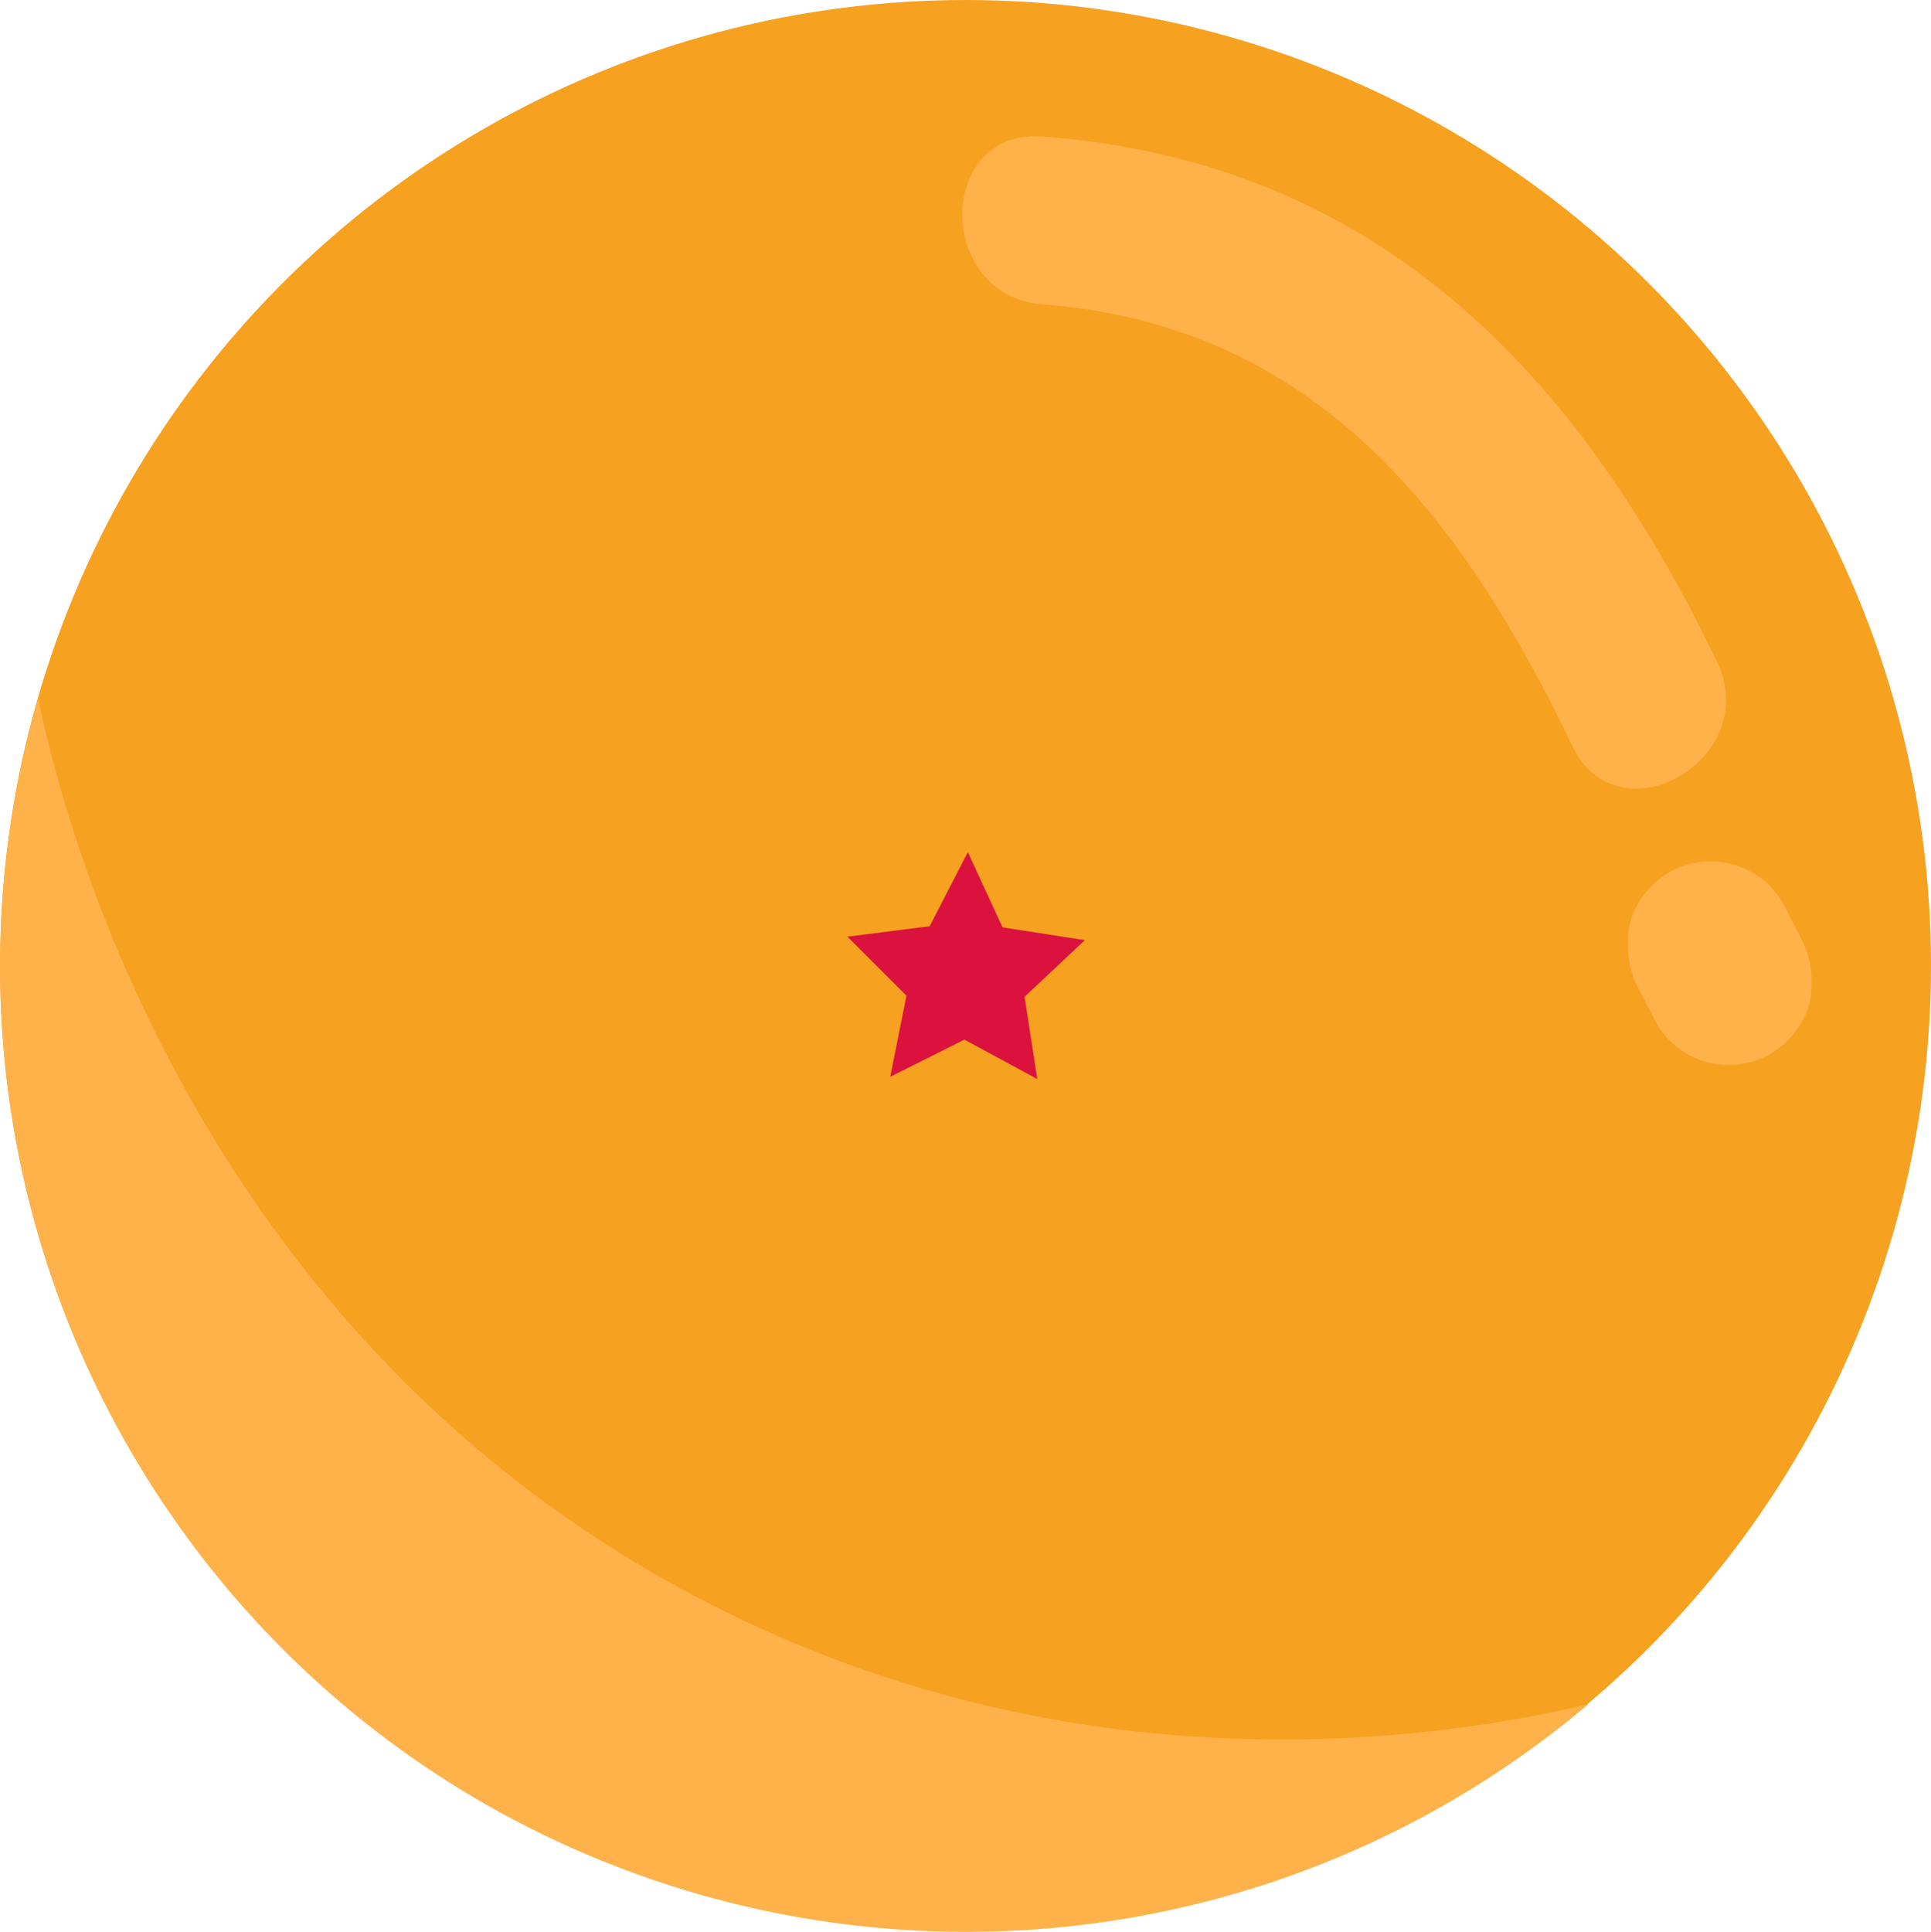 <?xml version="1.0" encoding="UTF-8"?><svg id="Capa_1" xmlns="http://www.w3.org/2000/svg" viewBox="0 0 184.59 184.65"><defs><style>.cls-1{fill:#f6a120;}.cls-2{fill:#ffb14a;}.cls-3{fill:#db123d;}</style></defs><circle class="cls-1" cx="92.3" cy="92.29" r="92.29"/><path class="cls-2" d="M3.66,66.73c-14.16,49.02,14.05,100.15,63.08,114.31,29.66,8.52,61.53,1.77,85.1-18.15-9.85,2.32-47.03,10.07-85.54-10.4C16.16,125.93,5.1,73.81,3.66,66.73Z"/><path class="cls-2" d="M99.71,29.1c26.12,1.99,40.06,20.25,50.57,42.16,4.43,9.3,18.37,1.22,13.83-8.08-13.28-27.55-32.42-47.7-64.4-50.13-10.29-.77-10.29,15.27,0,16.05h0Z"/><path class="cls-2" d="M156.59,94.39l1.77,3.43c2.21,3.87,7.19,5.09,10.96,2.88,1.77-1.11,3.1-2.77,3.65-4.76,.44-2.1,.22-4.32-.77-6.2l-1.77-3.43c-2.21-3.87-7.19-5.09-10.96-2.88-1.77,1.11-3.1,2.77-3.65,4.76-.44,2.1-.22,4.32,.77,6.2Z"/><polygon class="cls-3" points="95.84 88.64 103.7 89.86 97.94 95.28 99.16 103.14 92.19 99.37 85.1 102.92 86.65 95.17 81.01 89.53 88.87 88.53 92.52 81.45 95.84 88.64"/></svg>